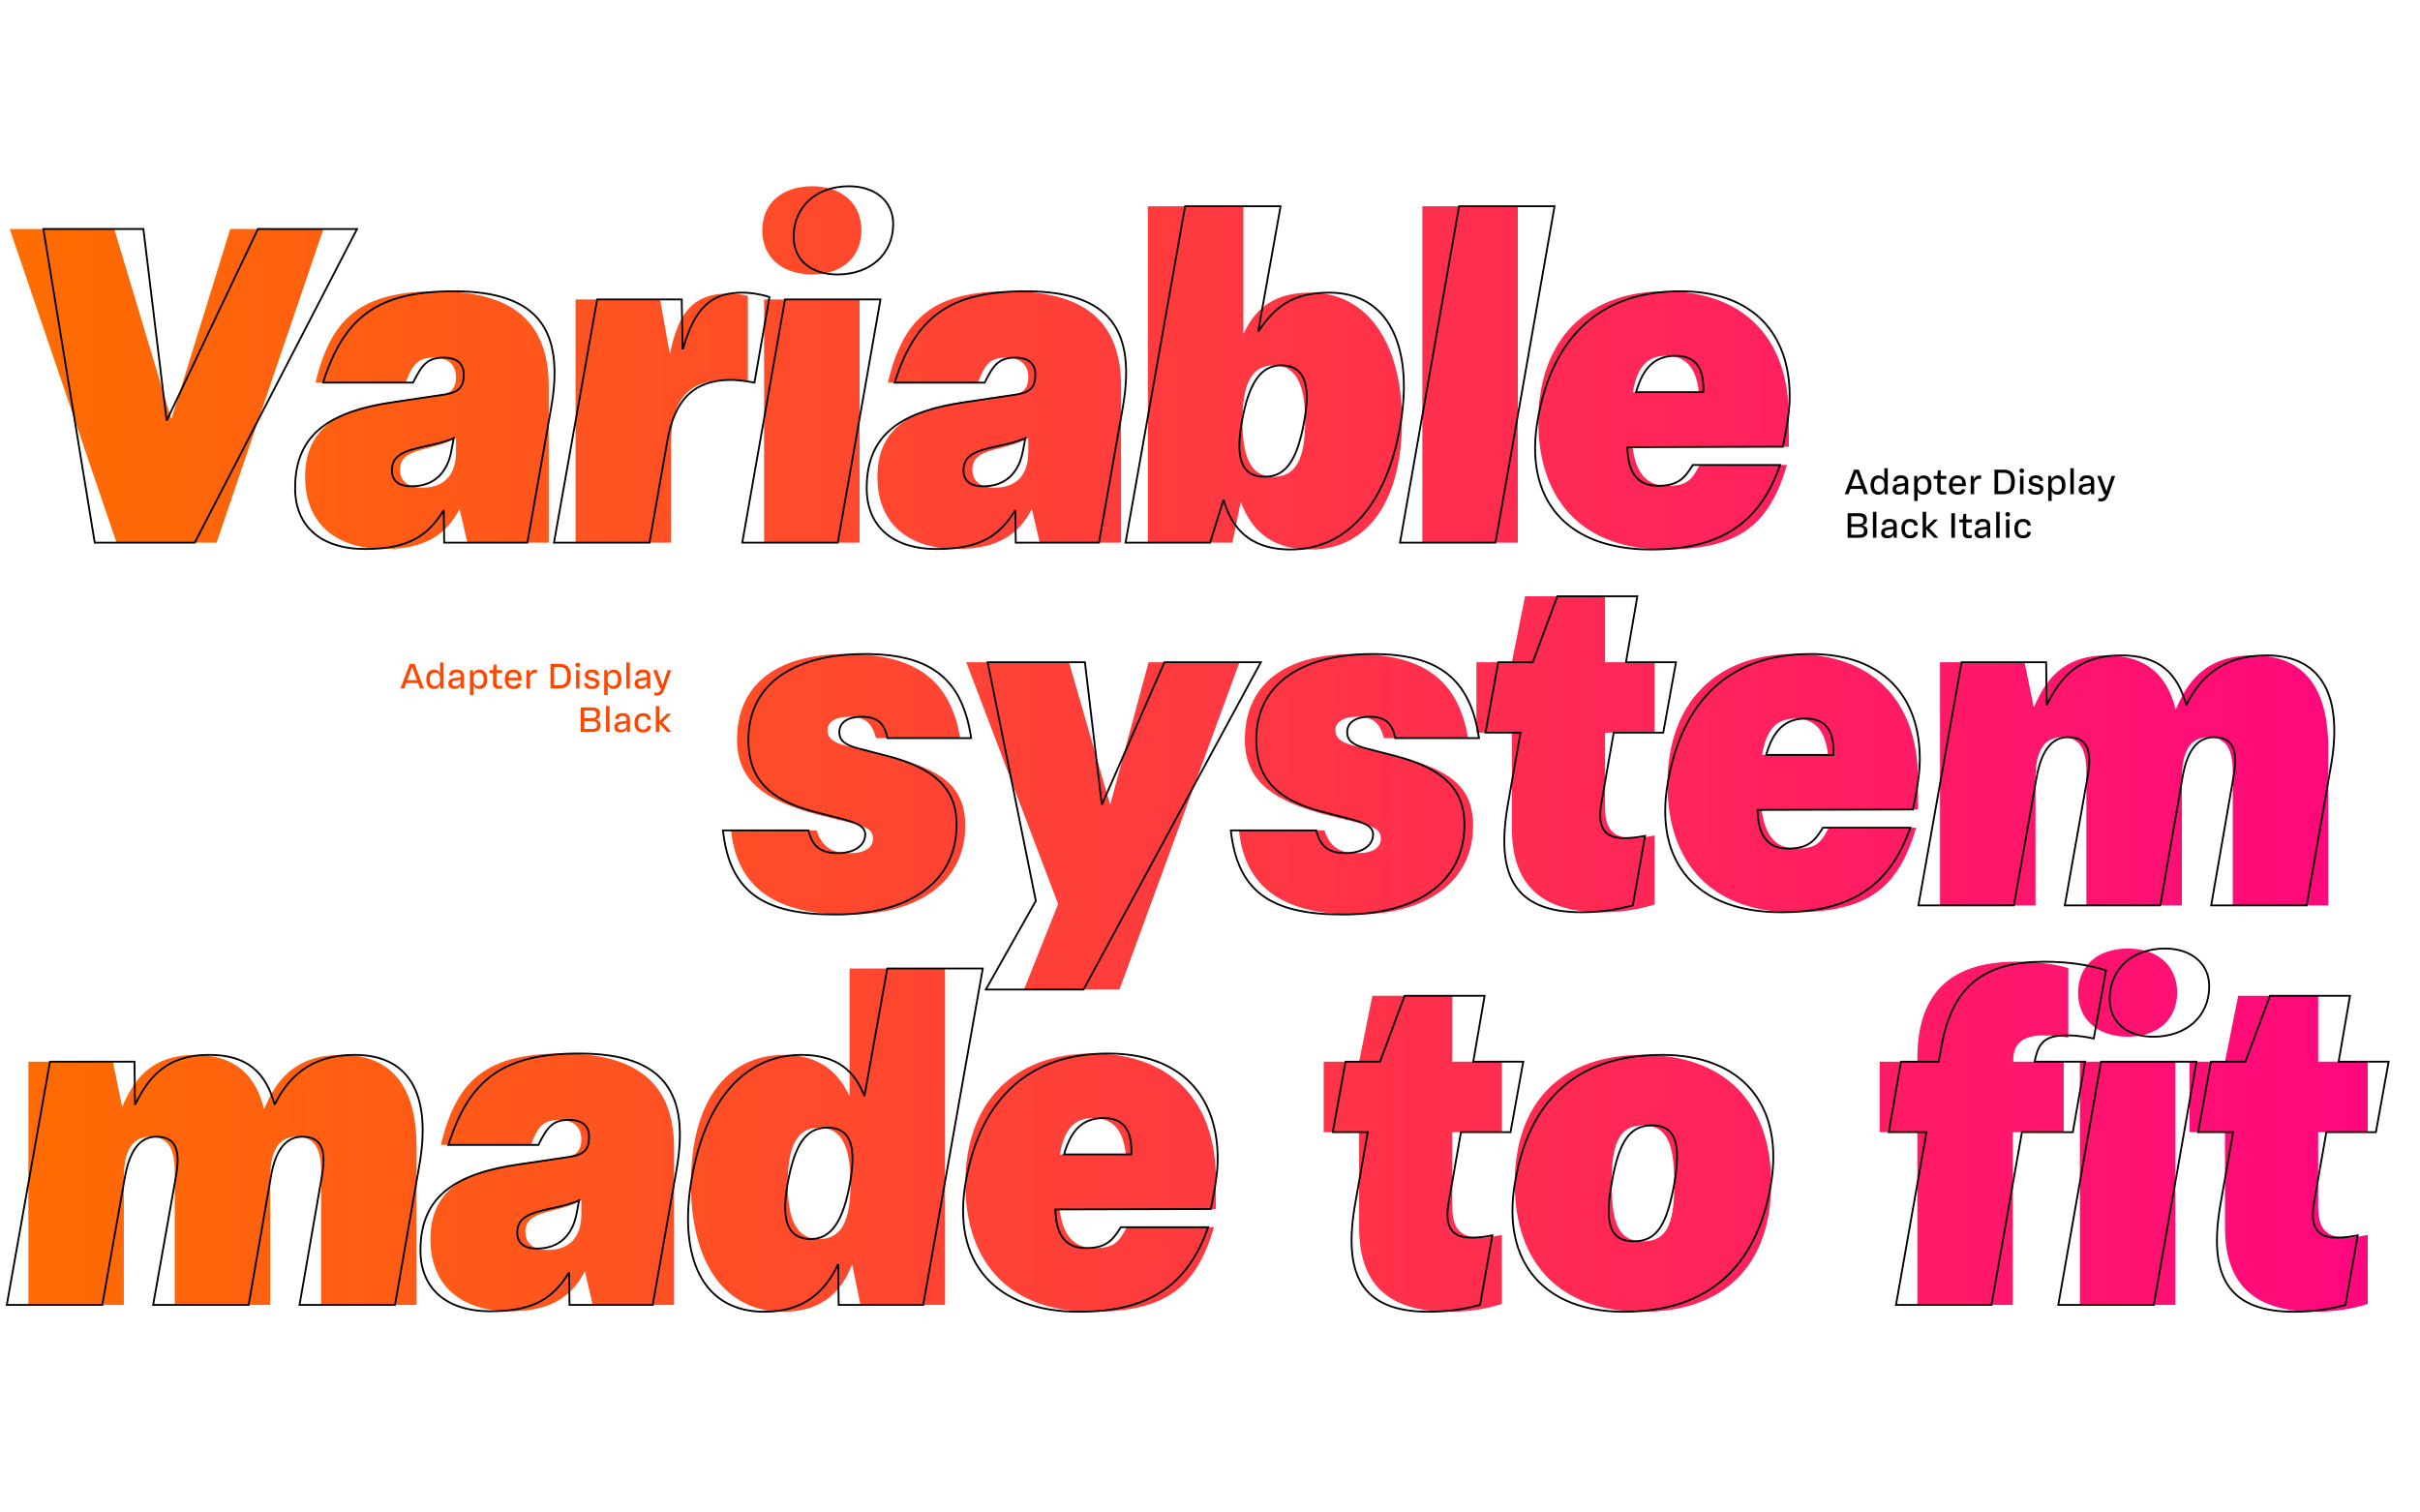 <?xml version='1.0' encoding='UTF-8'?>
<svg xmlns="http://www.w3.org/2000/svg" xmlns:xlink="http://www.w3.org/1999/xlink" width="1280px" height="800px" viewBox="0 0 1280 800" x="0px" y="0px" enable-background="new 0 0 1280 800"><defs><symbol overflow="visible" id="727ae334m"><path d="M10.703 0h2.031l-4.89-12.984h-2.5L.406 0h1.985l1.03-2.813h6.267zM3.97-4.36l2.562-7.03h.094l2.516 7.03zm0 0"/></symbol><symbol overflow="visible" id="727ae334n"><path d="M5.016.281C6.53.281 7.5-.39 8.156-1.672h.094L8.484 0h1.563v-13.719H8.219v5.594h-.094c-.531-1.14-1.516-1.813-3.063-1.813-2.609 0-4.14 1.891-4.14 5.11 0 3.219 1.515 5.11 4.094 5.11zm.453-1.562c-1.75 0-2.688-1.172-2.688-3.547S3.72-8.375 5.47-8.375c1.906 0 2.781 1.36 2.781 3.547 0 2.187-.875 3.547-2.781 3.547zm0 0"/></symbol><symbol overflow="visible" id="727ae334o"><path d="M4.156.25c1.594 0 2.64-.61 3.14-1.688h.095L7.578 0h1.547v-6.547c0-2.328-1.36-3.406-3.86-3.406-2.624 0-3.687 1.125-3.984 3.015l1.797.157C3.25-7.828 3.781-8.47 5.25-8.47c1.469 0 2.11.625 2.11 2.016v.562l-3.157.407C1.86-5.188.86-4.313.86-2.547.86-.828 1.97.25 4.156.25zm.453-1.453c-1.359 0-1.89-.594-1.89-1.469 0-.844.484-1.297 1.672-1.469l2.968-.406v.813c0 1.437-.984 2.53-2.75 2.53zm0 0"/></symbol><symbol overflow="visible" id="727ae334p"><path d="M1.688 3.563h1.828v-5.094h.093C4.141-.391 5.141.28 6.625.28c2.672 0 4.188-1.89 4.188-5.11 0-3.218-1.516-5.109-4.094-5.109-1.532 0-2.5.672-3.157 1.954H3.47l-.235-1.672H1.688zm4.515-4.844c-1.828 0-2.734-1.375-2.734-3.547 0-2.188.906-3.547 2.734-3.547 1.828 0 2.734 1.172 2.734 3.547s-.906 3.547-2.734 3.547zm0 0"/></symbol><symbol overflow="visible" id="727ae334q"><path d="M4-8.11h2.969v-1.546H4v-2.969H2.547l-.375 2.969H.25v1.547h1.922v5.296C2.172-.78 3.14.235 5.219.235 5.875.234 6.562.11 7-.016l-.172-1.5a5.092 5.092 0 01-1.187.157C4.53-1.36 4-1.781 4-3.031zm0 0"/></symbol><symbol overflow="visible" id="727ae334r"><path d="M9.797-4.266V-5.28c0-2.969-1.625-4.672-4.36-4.672-2.75 0-4.515 1.797-4.515 5.14 0 3.141 1.562 5.094 4.64 5.094 2.47 0 3.657-1.11 4.079-2.765l-1.813-.188c-.297.844-.953 1.39-2.281 1.39-1.688 0-2.61-.984-2.75-2.984zm-4.36-4.187c1.657 0 2.47.953 2.547 2.812H2.813C3-7.547 3.875-8.453 5.437-8.453zm0 0"/></symbol><symbol overflow="visible" id="727ae334s"><path d="M1.688 0h1.828v-5.297c0-1.797 1.171-2.89 2.671-2.89.375 0 .672.046.907.109l.187-1.75c-.265-.047-.61-.11-.968-.11-1.282 0-2.204.61-2.75 1.954h-.094l-.235-1.672H1.688zm0 0"/></symbol><symbol overflow="visible" id="727ae334u"><path d="M6.656-12.984H1.953V0H6.47c4.328 0 6.265-2.031 6.265-6.5 0-4.516-1.968-6.484-6.078-6.484zM6.625-1.641h-2.75v-9.703h2.75c2.75 0 4.14 1.125 4.14 4.844 0 3.734-1.39 4.86-4.14 4.86zm0 0"/></symbol><symbol overflow="visible" id="727ae334v"><path d="M2.594-11.25c.719 0 1.234-.36 1.234-1.172 0-.797-.515-1.14-1.234-1.14-.735 0-1.219.343-1.219 1.14 0 .813.484 1.172 1.219 1.172zM1.688 0h1.828v-9.656H1.687zm0 0"/></symbol><symbol overflow="visible" id="727ae334w"><path d="M4.922.281c2.453 0 3.906-1.094 3.906-3.094 0-1.593-.953-2.25-3.062-2.734L4.53-5.813C3.47-6.046 2.97-6.343 2.97-7.125c0-.906.61-1.36 1.875-1.36 1.297 0 1.922.454 2.031 1.547l1.813-.14c-.141-1.938-1.376-2.89-3.829-2.89-2.359 0-3.687 1.046-3.687 3.03 0 1.594 1.062 2.329 2.984 2.75l1.188.25c1.203.266 1.703.516 1.703 1.36 0 .89-.813 1.39-2.094 1.39-1.453 0-2.234-.515-2.406-1.671l-1.813.156C.922-.75 2.156.28 4.922.28zm0 0"/></symbol><symbol overflow="visible" id="727ae334x"><path d="M1.688 0h1.828v-13.719H1.687zm0 0"/></symbol><symbol overflow="visible" id="727ae334y"><path d="M7.688-9.656L5.063-1.672h-.094L2.062-9.656H.095L3.75 0h.734C3.766 1.703 3.11 2.234 2 2.234c-.36 0-.844-.062-1.234-.125L.562 3.641c.407.109.97.203 1.563.203 2.266 0 3.172-1.422 4.031-3.844l3.422-9.656zm0 0"/></symbol><symbol overflow="visible" id="727ae334z"><path d="M9.875-6.469v-.11c1.5-.359 2.25-1.296 2.25-3.093 0-2.031-1.11-3.312-4.188-3.312H1.954V0h6c3.11 0 4.484-1.281 4.484-3.406 0-1.953-.953-2.75-2.562-3.063zM7.812-11.39c1.672 0 2.454.579 2.454 2.063 0 1.375-.782 2.078-2.454 2.078H3.845v-4.14zm.063 9.797H3.844V-5.75h4.031c1.797 0 2.703.594 2.703 2.094 0 1.531-.906 2.062-2.703 2.062zm0 0"/></symbol><symbol overflow="visible" id="727ae334A"><path d="M5.453.281c2.672 0 3.953-1.172 4.219-3.328l-1.828-.156c-.203 1.281-.875 1.922-2.375 1.922-1.813 0-2.672-1.266-2.672-3.547 0-2.297.844-3.547 2.656-3.547 1.453 0 2.188.719 2.375 1.969l1.844-.14c-.25-2.157-1.688-3.391-4.219-3.391-2.89 0-4.531 1.906-4.531 5.109 0 3.234 1.64 5.11 4.531 5.11zm0 0"/></symbol><symbol overflow="visible" id="727ae334B"><path d="M9.766-9.656h-2.22l-3.937 4h-.093v-8.063H1.687V0h1.829v-4.422h.093L7.72 0h2.234L5.188-5.11zm0 0"/></symbol><symbol overflow="visible" id="727ae334C"><path d="M1.953 0h1.922v-12.984H1.953zm0 0"/></symbol><clipPath id="a"><path d="M5 121h167v167H5zm0 0"/></clipPath><clipPath id="b"><path d="M61.648 287.031h52.907l56.5-165.906h-49.282l-31.03 100.266h-.235L60.445 121.125H5.148zm0 0"/></clipPath><clipPath id="d"><path d="M161 98h786v193H161zm0 0"/></clipPath><clipPath id="e"><path d="M203.68 290.39c21.64 0 32.703-8.171 39.203-20.906h.234l4.094 17.547h43.031v-82.719c0-34.375-19.469-50.25-59.14-50.25-40.157 0-56.032 13.954-64.204 48.329h47.61c3.844-10.094 6.734-13.22 15.14-13.22 7.938 0 11.547 4.329 11.547 10.345 0 5.28-2.406 8.406-7.218 9.125l-28.844 4.093c-31.016 4.328-43.766 17.797-43.766 39.438 0 24.766 16.36 38.219 42.313 38.219zm19.718-32.452c-7.203 0-11.78-3.125-11.78-9.625 0-5.516 3.374-8.407 11.78-10.579l4.579-1.203c4.812-1.203 9.14-2.64 13.218-4.797v7.203c0 12.032-6.015 19-17.797 19zm81.036 29.093h50.5v-52.656c0-25.734 11.78-33.422 29.562-33.422 3.61 0 7.219.234 11.063.953V156.47a45.851 45.851 0 00-10.579-1.203c-19 0-26.453 11.297-30.53 31.5h-.25l-5.048-28.375h-44.718zm125.207-141.86c15.39 0 25.968-8.905 25.968-23.327 0-14.422-10.578-23.328-25.968-23.328-15.86 0-26.454 8.906-26.454 23.328 0 14.422 10.594 23.328 26.454 23.328zm-25.485 141.86h50.5v-128.64h-50.5zm102.23 3.36c21.641 0 32.704-8.172 39.204-20.907h.234l4.094 17.547h43.031v-82.719c0-34.375-19.469-50.25-59.14-50.25-40.157 0-56.032 13.954-64.204 48.329h47.61c3.844-10.094 6.734-13.22 15.14-13.22 7.938 0 11.547 4.329 11.547 10.345 0 5.28-2.406 8.406-7.218 9.125l-28.844 4.093c-31.016 4.328-43.766 17.797-43.766 39.438 0 24.766 16.36 38.219 42.313 38.219zm19.72-32.454c-7.204 0-11.782-3.125-11.782-9.625 0-5.515 3.375-8.406 11.781-10.578l4.579-1.203c4.812-1.203 9.14-2.64 13.218-4.797v7.203c0 12.032-6.015 19-17.797 19zm167.109 32.704c30.531 0 48.328-26.22 48.328-68.047 0-42.078-18.984-67.813-48.328-67.813-19.953 0-29.328 8.906-35.344 21.406h-.234v-67.093h-50.5V287.03h44.718l4.329-21.156h.25c5.046 12.984 14.421 24.766 36.78 24.766zm-19.469-38.47c-11.781 0-16.594-9.374-16.594-29.343 0-19.953 4.813-29.578 16.594-29.578 11.531 0 16.578 9.625 16.578 29.578 0 19.969-5.047 29.344-16.578 29.344zm78.559 34.86h50.5V109.094h-50.5zm193.855-50.734v-15.875c0-42.313-24.765-66.36-65.406-66.36-41.125 0-67.094 25.485-67.094 68.766 0 43.047 24.531 67.813 67.094 67.813 39.187 0 55.062-12.985 64.437-44.72H899.02c-3.844 6.97-5.766 11.048-16.829 11.048-10.578 0-16.593-5.531-18.75-20.438zm-64.922-48.094c10.094 0 15.86 5.781 17.313 19.234h-34.875c2.406-14.187 8.172-19.234 17.562-19.234zm0 0"/></clipPath><clipPath id="g"><path d="M386 315h846v209H386zm0 0"/></clipPath><clipPath id="h"><path d="M448.496 483.715c38.953 0 62.047-18.516 62.047-46.89 0-21.407-12.984-30.063-41.36-37.032l-20.437-5.047c-7.219-1.687-11.062-3.844-11.062-8.656 0-4.328 4.562-6.969 11.062-6.969 9.375 0 12.266 3.36 14.656 11.297h44.485c-5.282-31.016-23.797-44.484-60.344-44.484-38 0-57.703 17.078-57.703 45.203 0 21.89 14.422 32.703 45.203 40.39l14.656 3.61c8.422 2.172 12.031 3.61 12.031 8.422 0 4.812-4.328 7.687-12.265 7.687-10.094 0-14.672-3.61-17.547-12.016h-45.219c3.14 30.047 23.094 44.485 61.797 44.485zm159.012-133.453l-20.203 75.015h-.235l-21.64-75.015h-54.344l48.578 127.922-18.047 45.203h50.5l63.485-173.125zm109.61 133.453c38.952 0 62.046-18.516 62.046-46.89 0-21.407-12.984-30.063-41.36-37.032l-20.437-5.047c-7.219-1.687-11.062-3.844-11.062-8.656 0-4.328 4.562-6.969 11.062-6.969 9.375 0 12.266 3.36 14.656 11.297h44.485c-5.281-31.016-23.797-44.484-60.344-44.484-38 0-57.703 17.078-57.703 45.203 0 21.89 14.422 32.703 45.203 40.39l14.656 3.61c8.422 2.172 12.032 3.61 12.032 8.422 0 4.812-4.329 7.687-12.266 7.687-10.094 0-14.672-3.61-17.547-12.016H655.32c3.14 30.047 23.094 44.485 61.797 44.485zm131.843-96.188h26.203v-37.265h-26.203v-34.86h-42.313l-6.984 34.86h-18.75v37.265h18.75v50.266c0 28.844 13.953 44.719 47.86 44.719 11.53 0 20.671-1.922 27.64-4.094v-36.547c-3.61.719-7.453 1.438-11.062 1.438-10.329 0-15.141-4.079-15.141-16.344zm165.516 40.641v-15.875c0-42.313-24.766-66.36-65.407-66.36-41.125 0-67.093 25.485-67.093 68.766 0 43.047 24.53 67.813 67.093 67.813 39.188 0 55.063-12.985 64.438-44.719h-46.172c-3.844 6.969-5.766 11.047-16.828 11.047-10.578 0-16.594-5.531-18.75-20.438zm-64.922-48.094c10.093 0 15.86 5.781 17.312 19.235h-34.875c2.406-14.188 8.172-19.235 17.563-19.235zm76.574 98.828h50.5v-67.078c0-13.469 3.844-21.89 13.937-21.89 9.86 0 12.985 6.734 12.985 18.765v70.203h50.5v-67.078c0-13.469 3.844-21.89 13.937-21.89 9.86 0 12.985 6.734 12.985 18.765v70.203h50.5v-83.437c0-29.328-11.063-48.813-39.672-48.813-25.969 0-35.11 14.907-40.875 28.375h-.25c-4.078-16.828-14.656-28.375-36.297-28.375-24.047 0-32.703 13.953-38.484 27.172h-.235l-4.812-23.562h-44.72zm0 0"/></clipPath><clipPath id="j"><path d="M15 501h1238v193H15zm0 0"/></clipPath><clipPath id="k"><path d="M15.008 690.215h50.5v-67.078c0-13.469 3.844-21.89 13.937-21.89 9.86 0 12.985 6.733 12.985 18.765v70.203h50.5v-67.078c0-13.469 3.843-21.89 13.937-21.89 9.86 0 12.985 6.733 12.985 18.765v70.203h50.5v-83.438c0-29.328-11.063-48.812-39.672-48.812-25.97 0-35.11 14.906-40.875 28.375h-.25c-4.078-16.828-14.657-28.375-36.297-28.375-24.047 0-32.703 13.953-38.485 27.172h-.234l-4.812-23.563h-44.72zm254.969 3.36c21.64 0 32.703-8.173 39.203-20.907h.234l4.094 17.547h43.031v-82.719c0-34.375-19.469-50.25-59.14-50.25-40.157 0-56.032 13.953-64.204 48.328h47.61c3.843-10.094 6.734-13.219 15.14-13.219 7.938 0 11.547 4.329 11.547 10.344 0 5.281-2.406 8.406-7.219 9.125l-28.843 4.094c-31.016 4.328-43.766 17.797-43.766 39.437 0 24.766 16.36 38.22 42.313 38.22zm19.718-32.454c-7.203 0-11.78-3.125-11.78-9.625 0-5.516 3.374-8.406 11.78-10.578l4.578-1.203c4.813-1.203 9.141-2.64 13.22-4.797v7.203c0 12.031-6.016 19-17.798 19zm124.801 32.703c20.922 0 31.016-11.547 36.063-24.765h.234l4.328 21.156h44.734V512.277h-50.5v67.094h-.234c-5.531-11.781-15.39-21.406-34.39-21.406-31.016 0-49.297 25.734-49.297 68.047 0 41.593 17.562 67.812 49.062 67.812zm18.75-38.469c-11.547 0-16.594-9.375-16.594-29.343 0-19.953 5.047-29.578 16.594-29.578 11.781 0 16.594 9.625 16.594 29.578 0 19.968-4.813 29.343-16.594 29.343zm209.856-15.875v-15.875c0-42.312-24.766-66.359-65.407-66.359-41.125 0-67.093 25.484-67.093 68.766 0 43.047 24.53 67.812 67.093 67.812 39.188 0 55.063-12.984 64.438-44.719H595.96c-3.844 6.97-5.766 11.047-16.828 11.047-10.578 0-16.594-5.53-18.75-20.437zm-64.922-48.093c10.093 0 15.86 5.781 17.312 19.234h-34.875c2.406-14.187 8.172-19.234 17.563-19.234zm189.992 7.453h26.203v-37.266h-26.203v-34.86h-42.313l-6.984 34.86h-18.75v37.266h18.75v50.265c0 28.844 13.953 44.72 47.86 44.72 11.53 0 20.671-1.923 27.64-4.095v-36.546c-3.61.718-7.453 1.437-11.063 1.437-10.328 0-15.14-4.078-15.14-16.344zM869 693.824c43.047 0 67.813-24.765 67.813-67.812 0-43.032-24.766-68.047-67.813-68.047-43.047 0-67.813 25.015-67.813 68.047 0 43.047 24.766 67.812 67.813 67.812zm0-37.265c-12.016 0-16.594-7.938-16.594-30.547 0-22.36 4.578-30.766 16.594-30.766 12.016 0 16.594 8.406 16.594 30.766 0 22.61-4.578 30.547-16.594 30.547zm211.984-108.922c5.297 0 10.344.718 12.985 1.203v-36.797c-7.203-2.156-16.11-3.36-27.64-3.36-37.032 0-52.188 18.985-52.188 51.204v1.687h-19.953v37.266h19.953v91.375h50.5V598.84h26.921v-37.266h-26.687v-.953c0-8.422 4.813-12.984 16.11-12.984zm44.602.718c15.39 0 25.969-8.906 25.969-23.328 0-14.422-10.578-23.328-25.97-23.328-15.858 0-26.452 8.906-26.452 23.328 0 14.422 10.594 23.328 26.453 23.328zm-25.484 141.86h50.5v-128.64h-50.5zm126.039-91.375h26.203v-37.266h-26.203v-34.86h-42.313l-6.984 34.86h-18.75v37.266h18.75v50.265c0 28.844 13.953 44.72 47.86 44.72 11.53 0 20.671-1.923 27.64-4.095v-36.546c-3.61.718-7.453 1.437-11.063 1.437-10.328 0-15.14-4.078-15.14-16.344zm0 0"/></clipPath><linearGradient id="c" gradientUnits="userSpaceOnUse" x1="-0.005" y1="0" x2="0.502" y2="0" gradientTransform="translate(6.352 690.23) scale(1329.21)"><stop offset="0" stop-color="#ff6d00"/><stop offset="0.016" stop-color="#ff6d00"/><stop offset="0.023" stop-color="#ff6c01"/><stop offset="0.031" stop-color="#ff6c01"/><stop offset="0.039" stop-color="#ff6c02"/><stop offset="0.047" stop-color="#ff6b02"/><stop offset="0.055" stop-color="#ff6b03"/><stop offset="0.062" stop-color="#ff6a03"/><stop offset="0.07" stop-color="#ff6a04"/><stop offset="0.078" stop-color="#ff6904"/><stop offset="0.086" stop-color="#ff6905"/><stop offset="0.094" stop-color="#ff6905"/><stop offset="0.102" stop-color="#ff6806"/><stop offset="0.109" stop-color="#ff6807"/><stop offset="0.117" stop-color="#ff6707"/><stop offset="0.125" stop-color="#ff6708"/><stop offset="0.133" stop-color="#ff6608"/><stop offset="0.141" stop-color="#ff6609"/><stop offset="0.148" stop-color="#ff6609"/><stop offset="0.156" stop-color="#ff650a"/><stop offset="0.164" stop-color="#ff650a"/><stop offset="0.172" stop-color="#ff640b"/><stop offset="0.18" stop-color="#ff640b"/><stop offset="0.188" stop-color="#ff630c"/><stop offset="0.195" stop-color="#ff630c"/><stop offset="0.203" stop-color="#ff630d"/><stop offset="0.211" stop-color="#ff620e"/><stop offset="0.219" stop-color="#ff620e"/><stop offset="0.227" stop-color="#ff610f"/><stop offset="0.234" stop-color="#ff610f"/><stop offset="0.242" stop-color="#ff6010"/><stop offset="0.25" stop-color="#ff6010"/><stop offset="0.258" stop-color="#ff5f11"/><stop offset="0.266" stop-color="#ff5f11"/><stop offset="0.273" stop-color="#ff5f12"/><stop offset="0.281" stop-color="#ff5e12"/><stop offset="0.289" stop-color="#ff5e13"/><stop offset="0.297" stop-color="#ff5d13"/><stop offset="0.305" stop-color="#ff5d14"/><stop offset="0.312" stop-color="#ff5c14"/><stop offset="0.32" stop-color="#ff5c15"/><stop offset="0.328" stop-color="#ff5c16"/><stop offset="0.336" stop-color="#ff5b16"/><stop offset="0.344" stop-color="#ff5b17"/><stop offset="0.352" stop-color="#ff5a17"/><stop offset="0.359" stop-color="#ff5a18"/><stop offset="0.367" stop-color="#ff5918"/><stop offset="0.375" stop-color="#ff5919"/><stop offset="0.383" stop-color="#ff5919"/><stop offset="0.391" stop-color="#ff581a"/><stop offset="0.398" stop-color="#ff581a"/><stop offset="0.406" stop-color="#ff571b"/><stop offset="0.414" stop-color="#ff571b"/><stop offset="0.422" stop-color="#ff561c"/><stop offset="0.43" stop-color="#ff561c"/><stop offset="0.438" stop-color="#ff561d"/><stop offset="0.445" stop-color="#ff551e"/><stop offset="0.453" stop-color="#ff551e"/><stop offset="0.461" stop-color="#ff541f"/><stop offset="0.469" stop-color="#ff541f"/><stop offset="0.477" stop-color="#ff5320"/><stop offset="0.484" stop-color="#ff5320"/><stop offset="0.492" stop-color="#ff5321"/><stop offset="0.5" stop-color="#ff5221"/><stop offset="0.508" stop-color="#ff5222"/><stop offset="0.516" stop-color="#ff5122"/><stop offset="0.523" stop-color="#ff5123"/><stop offset="0.531" stop-color="#ff5023"/><stop offset="0.539" stop-color="#ff5024"/><stop offset="0.547" stop-color="#ff5024"/><stop offset="0.555" stop-color="#ff4f25"/><stop offset="0.562" stop-color="#ff4f26"/><stop offset="0.57" stop-color="#ff4e26"/><stop offset="0.578" stop-color="#ff4e27"/><stop offset="0.586" stop-color="#ff4d27"/><stop offset="0.594" stop-color="#ff4d28"/><stop offset="0.602" stop-color="#ff4d28"/><stop offset="0.609" stop-color="#ff4c29"/><stop offset="0.617" stop-color="#ff4c29"/><stop offset="0.625" stop-color="#ff4b2a"/><stop offset="0.633" stop-color="#ff4b2a"/><stop offset="0.641" stop-color="#ff4a2b"/><stop offset="0.648" stop-color="#ff4a2b"/><stop offset="0.656" stop-color="#ff492c"/><stop offset="0.664" stop-color="#ff492d"/><stop offset="0.672" stop-color="#ff492d"/><stop offset="0.68" stop-color="#ff482e"/><stop offset="0.688" stop-color="#ff482e"/><stop offset="0.695" stop-color="#ff472f"/><stop offset="0.703" stop-color="#ff472f"/><stop offset="0.711" stop-color="#ff4630"/><stop offset="0.719" stop-color="#ff4630"/><stop offset="0.727" stop-color="#ff4631"/><stop offset="0.734" stop-color="#ff4531"/><stop offset="0.742" stop-color="#ff4532"/><stop offset="0.75" stop-color="#ff4432"/><stop offset="0.758" stop-color="#f43"/><stop offset="0.766" stop-color="#ff4333"/><stop offset="0.773" stop-color="#ff4334"/><stop offset="0.781" stop-color="#ff4335"/><stop offset="0.789" stop-color="#ff4235"/><stop offset="0.797" stop-color="#ff4236"/><stop offset="0.805" stop-color="#ff4136"/><stop offset="0.812" stop-color="#ff4137"/><stop offset="0.82" stop-color="#ff4037"/><stop offset="0.828" stop-color="#ff4038"/><stop offset="0.836" stop-color="#ff4038"/><stop offset="0.844" stop-color="#ff3f39"/><stop offset="0.852" stop-color="#ff3f39"/><stop offset="0.859" stop-color="#ff3e3a"/><stop offset="0.867" stop-color="#ff3e3a"/><stop offset="0.875" stop-color="#ff3d3b"/><stop offset="0.883" stop-color="#ff3d3b"/><stop offset="0.891" stop-color="#ff3d3c"/><stop offset="0.898" stop-color="#ff3c3d"/><stop offset="0.906" stop-color="#ff3c3d"/><stop offset="0.914" stop-color="#ff3b3e"/><stop offset="0.922" stop-color="#ff3b3e"/><stop offset="0.93" stop-color="#ff3a3f"/><stop offset="0.938" stop-color="#ff3a3f"/><stop offset="0.945" stop-color="#ff3a40"/><stop offset="0.953" stop-color="#ff3940"/><stop offset="0.961" stop-color="#ff3941"/><stop offset="0.969" stop-color="#ff3841"/><stop offset="0.977" stop-color="#ff3842"/><stop offset="0.984" stop-color="#ff3742"/><stop offset="0.992" stop-color="#ff3743"/><stop offset="1" stop-color="#ff3644"/></linearGradient><linearGradient id="f" gradientUnits="userSpaceOnUse" x1="-0.005" y1="0" x2="0.958" y2="0" gradientTransform="translate(6.352 690.23) scale(1329.21)"><stop offset="0" stop-color="#ff6d00"/><stop offset="0.008" stop-color="#ff6d00"/><stop offset="0.012" stop-color="#ff6c01"/><stop offset="0.016" stop-color="#ff6c01"/><stop offset="0.02" stop-color="#ff6b02"/><stop offset="0.023" stop-color="#ff6b02"/><stop offset="0.027" stop-color="#ff6b03"/><stop offset="0.031" stop-color="#ff6a03"/><stop offset="0.035" stop-color="#ff6a04"/><stop offset="0.039" stop-color="#ff6904"/><stop offset="0.043" stop-color="#ff6905"/><stop offset="0.047" stop-color="#ff6905"/><stop offset="0.051" stop-color="#ff6806"/><stop offset="0.055" stop-color="#ff6806"/><stop offset="0.059" stop-color="#ff6707"/><stop offset="0.062" stop-color="#ff6707"/><stop offset="0.066" stop-color="#ff6708"/><stop offset="0.07" stop-color="#ff6608"/><stop offset="0.074" stop-color="#ff6609"/><stop offset="0.078" stop-color="#ff650a"/><stop offset="0.082" stop-color="#ff650a"/><stop offset="0.086" stop-color="#ff640b"/><stop offset="0.09" stop-color="#ff640b"/><stop offset="0.094" stop-color="#ff640c"/><stop offset="0.098" stop-color="#ff630c"/><stop offset="0.102" stop-color="#ff630d"/><stop offset="0.105" stop-color="#ff620d"/><stop offset="0.109" stop-color="#ff620e"/><stop offset="0.113" stop-color="#ff620e"/><stop offset="0.117" stop-color="#ff610f"/><stop offset="0.121" stop-color="#ff610f"/><stop offset="0.125" stop-color="#ff6010"/><stop offset="0.129" stop-color="#ff6010"/><stop offset="0.133" stop-color="#ff6011"/><stop offset="0.137" stop-color="#ff5f11"/><stop offset="0.141" stop-color="#ff5f12"/><stop offset="0.145" stop-color="#ff5e12"/><stop offset="0.148" stop-color="#ff5e13"/><stop offset="0.152" stop-color="#ff5e13"/><stop offset="0.156" stop-color="#ff5d14"/><stop offset="0.16" stop-color="#ff5d14"/><stop offset="0.164" stop-color="#ff5c15"/><stop offset="0.168" stop-color="#ff5c15"/><stop offset="0.172" stop-color="#ff5b16"/><stop offset="0.176" stop-color="#ff5b16"/><stop offset="0.18" stop-color="#ff5b17"/><stop offset="0.184" stop-color="#ff5a17"/><stop offset="0.188" stop-color="#ff5a18"/><stop offset="0.191" stop-color="#ff5918"/><stop offset="0.195" stop-color="#ff5919"/><stop offset="0.199" stop-color="#ff5919"/><stop offset="0.203" stop-color="#ff581a"/><stop offset="0.207" stop-color="#ff581a"/><stop offset="0.211" stop-color="#ff571b"/><stop offset="0.215" stop-color="#ff571b"/><stop offset="0.219" stop-color="#ff571c"/><stop offset="0.223" stop-color="#ff561c"/><stop offset="0.227" stop-color="#ff561d"/><stop offset="0.23" stop-color="#ff551d"/><stop offset="0.234" stop-color="#ff551e"/><stop offset="0.238" stop-color="#ff551e"/><stop offset="0.242" stop-color="#ff541f"/><stop offset="0.246" stop-color="#ff541f"/><stop offset="0.25" stop-color="#ff5320"/><stop offset="0.254" stop-color="#ff5320"/><stop offset="0.258" stop-color="#ff5221"/><stop offset="0.262" stop-color="#ff5221"/><stop offset="0.266" stop-color="#ff5222"/><stop offset="0.27" stop-color="#ff5122"/><stop offset="0.273" stop-color="#ff5123"/><stop offset="0.277" stop-color="#ff5023"/><stop offset="0.281" stop-color="#ff5024"/><stop offset="0.285" stop-color="#ff5024"/><stop offset="0.289" stop-color="#ff4f25"/><stop offset="0.293" stop-color="#ff4f25"/><stop offset="0.297" stop-color="#ff4e26"/><stop offset="0.301" stop-color="#ff4e26"/><stop offset="0.305" stop-color="#ff4e27"/><stop offset="0.309" stop-color="#ff4d27"/><stop offset="0.312" stop-color="#ff4d28"/><stop offset="0.316" stop-color="#ff4c28"/><stop offset="0.32" stop-color="#ff4c29"/><stop offset="0.324" stop-color="#ff4b2a"/><stop offset="0.328" stop-color="#ff4b2a"/><stop offset="0.332" stop-color="#ff4b2b"/><stop offset="0.336" stop-color="#ff4a2b"/><stop offset="0.34" stop-color="#ff4a2c"/><stop offset="0.344" stop-color="#ff492c"/><stop offset="0.348" stop-color="#ff492d"/><stop offset="0.352" stop-color="#ff492d"/><stop offset="0.355" stop-color="#ff482e"/><stop offset="0.359" stop-color="#ff482e"/><stop offset="0.363" stop-color="#ff472f"/><stop offset="0.367" stop-color="#ff472f"/><stop offset="0.371" stop-color="#ff4730"/><stop offset="0.375" stop-color="#ff4630"/><stop offset="0.379" stop-color="#ff4631"/><stop offset="0.383" stop-color="#ff4531"/><stop offset="0.387" stop-color="#ff4532"/><stop offset="0.391" stop-color="#ff4532"/><stop offset="0.395" stop-color="#f43"/><stop offset="0.398" stop-color="#f43"/><stop offset="0.402" stop-color="#ff4334"/><stop offset="0.406" stop-color="#ff4334"/><stop offset="0.41" stop-color="#ff4235"/><stop offset="0.414" stop-color="#ff4235"/><stop offset="0.418" stop-color="#ff4236"/><stop offset="0.422" stop-color="#ff4136"/><stop offset="0.426" stop-color="#ff4137"/><stop offset="0.43" stop-color="#ff4037"/><stop offset="0.434" stop-color="#ff4038"/><stop offset="0.438" stop-color="#ff4038"/><stop offset="0.441" stop-color="#ff3f39"/><stop offset="0.445" stop-color="#ff3f39"/><stop offset="0.449" stop-color="#ff3e3a"/><stop offset="0.453" stop-color="#ff3e3a"/><stop offset="0.457" stop-color="#ff3e3b"/><stop offset="0.461" stop-color="#ff3d3b"/><stop offset="0.465" stop-color="#ff3d3c"/><stop offset="0.469" stop-color="#ff3c3c"/><stop offset="0.473" stop-color="#ff3c3d"/><stop offset="0.477" stop-color="#ff3b3d"/><stop offset="0.48" stop-color="#ff3b3e"/><stop offset="0.484" stop-color="#ff3b3e"/><stop offset="0.488" stop-color="#ff3a3f"/><stop offset="0.492" stop-color="#ff3a3f"/><stop offset="0.496" stop-color="#ff3940"/><stop offset="0.5" stop-color="#ff3940"/><stop offset="0.504" stop-color="#ff3941"/><stop offset="0.508" stop-color="#ff3841"/><stop offset="0.512" stop-color="#ff3842"/><stop offset="0.516" stop-color="#ff3742"/><stop offset="0.52" stop-color="#ff3743"/><stop offset="0.523" stop-color="#ff3743"/><stop offset="0.527" stop-color="#ff3644"/><stop offset="0.531" stop-color="#ff3644"/><stop offset="0.535" stop-color="#ff3545"/><stop offset="0.539" stop-color="#ff3545"/><stop offset="0.543" stop-color="#ff3546"/><stop offset="0.547" stop-color="#ff3446"/><stop offset="0.551" stop-color="#ff3447"/><stop offset="0.555" stop-color="#ff3347"/><stop offset="0.559" stop-color="#ff3348"/><stop offset="0.562" stop-color="#ff3248"/><stop offset="0.566" stop-color="#ff3249"/><stop offset="0.57" stop-color="#ff3249"/><stop offset="0.574" stop-color="#ff314a"/><stop offset="0.578" stop-color="#ff314b"/><stop offset="0.582" stop-color="#ff304b"/><stop offset="0.586" stop-color="#ff304c"/><stop offset="0.59" stop-color="#ff304c"/><stop offset="0.594" stop-color="#ff2f4d"/><stop offset="0.598" stop-color="#ff2f4d"/><stop offset="0.602" stop-color="#ff2e4e"/><stop offset="0.605" stop-color="#ff2e4e"/><stop offset="0.609" stop-color="#ff2e4f"/><stop offset="0.613" stop-color="#ff2d4f"/><stop offset="0.617" stop-color="#ff2d50"/><stop offset="0.621" stop-color="#ff2c50"/><stop offset="0.625" stop-color="#ff2c51"/><stop offset="0.629" stop-color="#ff2c51"/><stop offset="0.633" stop-color="#ff2b52"/><stop offset="0.637" stop-color="#ff2b52"/><stop offset="0.641" stop-color="#ff2a53"/><stop offset="0.645" stop-color="#ff2a53"/><stop offset="0.648" stop-color="#ff2954"/><stop offset="0.652" stop-color="#ff2954"/><stop offset="0.656" stop-color="#ff2955"/><stop offset="0.66" stop-color="#ff2855"/><stop offset="0.664" stop-color="#ff2856"/><stop offset="0.668" stop-color="#ff2756"/><stop offset="0.672" stop-color="#ff2757"/><stop offset="0.676" stop-color="#ff2757"/><stop offset="0.68" stop-color="#ff2658"/><stop offset="0.684" stop-color="#ff2658"/><stop offset="0.688" stop-color="#ff2559"/><stop offset="0.691" stop-color="#ff2559"/><stop offset="0.695" stop-color="#ff255a"/><stop offset="0.699" stop-color="#ff245a"/><stop offset="0.703" stop-color="#ff245b"/><stop offset="0.707" stop-color="#ff235b"/><stop offset="0.711" stop-color="#ff235c"/><stop offset="0.715" stop-color="#ff225c"/><stop offset="0.719" stop-color="#ff225d"/><stop offset="0.723" stop-color="#ff225d"/><stop offset="0.727" stop-color="#ff215e"/><stop offset="0.73" stop-color="#ff215e"/><stop offset="0.734" stop-color="#ff205f"/><stop offset="0.738" stop-color="#ff205f"/><stop offset="0.742" stop-color="#ff2060"/><stop offset="0.746" stop-color="#ff1f60"/><stop offset="0.75" stop-color="#ff1f61"/><stop offset="0.754" stop-color="#ff1e61"/><stop offset="0.758" stop-color="#ff1e62"/><stop offset="0.762" stop-color="#ff1e62"/><stop offset="0.766" stop-color="#ff1d63"/><stop offset="0.77" stop-color="#ff1d63"/><stop offset="0.773" stop-color="#ff1c64"/><stop offset="0.777" stop-color="#ff1c64"/><stop offset="0.781" stop-color="#ff1c65"/><stop offset="0.785" stop-color="#ff1b65"/><stop offset="0.789" stop-color="#ff1b66"/><stop offset="0.793" stop-color="#ff1a66"/><stop offset="0.797" stop-color="#ff1a67"/><stop offset="0.801" stop-color="#ff1967"/><stop offset="0.805" stop-color="#ff1968"/><stop offset="0.809" stop-color="#ff1968"/><stop offset="0.812" stop-color="#ff1869"/><stop offset="0.816" stop-color="#ff1869"/><stop offset="0.82" stop-color="#ff176a"/><stop offset="0.824" stop-color="#ff176b"/><stop offset="0.828" stop-color="#ff176b"/><stop offset="0.832" stop-color="#ff166c"/><stop offset="0.836" stop-color="#ff166c"/><stop offset="0.84" stop-color="#ff156d"/><stop offset="0.844" stop-color="#ff156d"/><stop offset="0.848" stop-color="#ff156e"/><stop offset="0.852" stop-color="#ff146e"/><stop offset="0.855" stop-color="#ff146f"/><stop offset="0.859" stop-color="#ff136f"/><stop offset="0.863" stop-color="#ff1370"/><stop offset="0.867" stop-color="#ff1270"/><stop offset="0.871" stop-color="#ff1271"/><stop offset="0.875" stop-color="#ff1271"/><stop offset="0.879" stop-color="#ff1172"/><stop offset="0.883" stop-color="#ff1172"/><stop offset="0.887" stop-color="#ff1073"/><stop offset="0.891" stop-color="#ff1073"/><stop offset="0.895" stop-color="#ff1074"/><stop offset="0.898" stop-color="#ff0f74"/><stop offset="0.902" stop-color="#ff0f75"/><stop offset="0.906" stop-color="#ff0e75"/><stop offset="0.91" stop-color="#ff0e76"/><stop offset="0.914" stop-color="#ff0e76"/><stop offset="0.918" stop-color="#ff0d77"/><stop offset="0.922" stop-color="#ff0d77"/><stop offset="0.926" stop-color="#ff0c78"/><stop offset="0.93" stop-color="#ff0c78"/><stop offset="0.934" stop-color="#ff0c79"/><stop offset="0.938" stop-color="#ff0b79"/><stop offset="0.941" stop-color="#ff0b7a"/><stop offset="0.945" stop-color="#ff0a7a"/><stop offset="0.949" stop-color="#ff0a7b"/><stop offset="0.953" stop-color="#ff097b"/><stop offset="0.957" stop-color="#ff097c"/><stop offset="0.961" stop-color="#ff097c"/><stop offset="0.965" stop-color="#ff087d"/><stop offset="0.969" stop-color="#ff087d"/><stop offset="0.973" stop-color="#ff077e"/><stop offset="0.977" stop-color="#ff077e"/><stop offset="0.98" stop-color="#ff077f"/><stop offset="0.984" stop-color="#ff067f"/><stop offset="0.988" stop-color="#ff0680"/><stop offset="0.992" stop-color="#ff0580"/><stop offset="0.996" stop-color="#ff0581"/><stop offset="1" stop-color="#ff0581"/></linearGradient><linearGradient id="i" gradientUnits="userSpaceOnUse" x1="-0.005" y1="0" x2="0.958" y2="0" gradientTransform="translate(6.352 690.23) scale(1329.21)"><stop offset="0" stop-color="#ff6d00"/><stop offset="0.008" stop-color="#ff6d00"/><stop offset="0.012" stop-color="#ff6c01"/><stop offset="0.016" stop-color="#ff6c01"/><stop offset="0.02" stop-color="#ff6b02"/><stop offset="0.023" stop-color="#ff6b02"/><stop offset="0.027" stop-color="#ff6b03"/><stop offset="0.031" stop-color="#ff6a03"/><stop offset="0.035" stop-color="#ff6a04"/><stop offset="0.039" stop-color="#ff6904"/><stop offset="0.043" stop-color="#ff6905"/><stop offset="0.047" stop-color="#ff6905"/><stop offset="0.051" stop-color="#ff6806"/><stop offset="0.055" stop-color="#ff6806"/><stop offset="0.059" stop-color="#ff6707"/><stop offset="0.062" stop-color="#ff6707"/><stop offset="0.066" stop-color="#ff6708"/><stop offset="0.07" stop-color="#ff6608"/><stop offset="0.074" stop-color="#ff6609"/><stop offset="0.078" stop-color="#ff650a"/><stop offset="0.082" stop-color="#ff650a"/><stop offset="0.086" stop-color="#ff640b"/><stop offset="0.09" stop-color="#ff640b"/><stop offset="0.094" stop-color="#ff640c"/><stop offset="0.098" stop-color="#ff630c"/><stop offset="0.102" stop-color="#ff630d"/><stop offset="0.105" stop-color="#ff620d"/><stop offset="0.109" stop-color="#ff620e"/><stop offset="0.113" stop-color="#ff620e"/><stop offset="0.117" stop-color="#ff610f"/><stop offset="0.121" stop-color="#ff610f"/><stop offset="0.125" stop-color="#ff6010"/><stop offset="0.129" stop-color="#ff6010"/><stop offset="0.133" stop-color="#ff6011"/><stop offset="0.137" stop-color="#ff5f11"/><stop offset="0.141" stop-color="#ff5f12"/><stop offset="0.145" stop-color="#ff5e12"/><stop offset="0.148" stop-color="#ff5e13"/><stop offset="0.152" stop-color="#ff5e13"/><stop offset="0.156" stop-color="#ff5d14"/><stop offset="0.16" stop-color="#ff5d14"/><stop offset="0.164" stop-color="#ff5c15"/><stop offset="0.168" stop-color="#ff5c15"/><stop offset="0.172" stop-color="#ff5b16"/><stop offset="0.176" stop-color="#ff5b16"/><stop offset="0.18" stop-color="#ff5b17"/><stop offset="0.184" stop-color="#ff5a17"/><stop offset="0.188" stop-color="#ff5a18"/><stop offset="0.191" stop-color="#ff5918"/><stop offset="0.195" stop-color="#ff5919"/><stop offset="0.199" stop-color="#ff5919"/><stop offset="0.203" stop-color="#ff581a"/><stop offset="0.207" stop-color="#ff581a"/><stop offset="0.211" stop-color="#ff571b"/><stop offset="0.215" stop-color="#ff571b"/><stop offset="0.219" stop-color="#ff571c"/><stop offset="0.223" stop-color="#ff561c"/><stop offset="0.227" stop-color="#ff561d"/><stop offset="0.23" stop-color="#ff551d"/><stop offset="0.234" stop-color="#ff551e"/><stop offset="0.238" stop-color="#ff551e"/><stop offset="0.242" stop-color="#ff541f"/><stop offset="0.246" stop-color="#ff541f"/><stop offset="0.25" stop-color="#ff5320"/><stop offset="0.254" stop-color="#ff5320"/><stop offset="0.258" stop-color="#ff5221"/><stop offset="0.262" stop-color="#ff5221"/><stop offset="0.266" stop-color="#ff5222"/><stop offset="0.27" stop-color="#ff5122"/><stop offset="0.273" stop-color="#ff5123"/><stop offset="0.277" stop-color="#ff5023"/><stop offset="0.281" stop-color="#ff5024"/><stop offset="0.285" stop-color="#ff5024"/><stop offset="0.289" stop-color="#ff4f25"/><stop offset="0.293" stop-color="#ff4f25"/><stop offset="0.297" stop-color="#ff4e26"/><stop offset="0.301" stop-color="#ff4e26"/><stop offset="0.305" stop-color="#ff4e27"/><stop offset="0.309" stop-color="#ff4d27"/><stop offset="0.312" stop-color="#ff4d28"/><stop offset="0.316" stop-color="#ff4c28"/><stop offset="0.32" stop-color="#ff4c29"/><stop offset="0.324" stop-color="#ff4b2a"/><stop offset="0.328" stop-color="#ff4b2a"/><stop offset="0.332" stop-color="#ff4b2b"/><stop offset="0.336" stop-color="#ff4a2b"/><stop offset="0.34" stop-color="#ff4a2c"/><stop offset="0.344" stop-color="#ff492c"/><stop offset="0.348" stop-color="#ff492d"/><stop offset="0.352" stop-color="#ff492d"/><stop offset="0.355" stop-color="#ff482e"/><stop offset="0.359" stop-color="#ff482e"/><stop offset="0.363" stop-color="#ff472f"/><stop offset="0.367" stop-color="#ff472f"/><stop offset="0.371" stop-color="#ff4730"/><stop offset="0.375" stop-color="#ff4630"/><stop offset="0.379" stop-color="#ff4631"/><stop offset="0.383" stop-color="#ff4531"/><stop offset="0.387" stop-color="#ff4532"/><stop offset="0.391" stop-color="#ff4532"/><stop offset="0.395" stop-color="#f43"/><stop offset="0.398" stop-color="#f43"/><stop offset="0.402" stop-color="#ff4334"/><stop offset="0.406" stop-color="#ff4334"/><stop offset="0.41" stop-color="#ff4235"/><stop offset="0.414" stop-color="#ff4235"/><stop offset="0.418" stop-color="#ff4236"/><stop offset="0.422" stop-color="#ff4136"/><stop offset="0.426" stop-color="#ff4137"/><stop offset="0.43" stop-color="#ff4037"/><stop offset="0.434" stop-color="#ff4038"/><stop offset="0.438" stop-color="#ff4038"/><stop offset="0.441" stop-color="#ff3f39"/><stop offset="0.445" stop-color="#ff3f39"/><stop offset="0.449" stop-color="#ff3e3a"/><stop offset="0.453" stop-color="#ff3e3a"/><stop offset="0.457" stop-color="#ff3e3b"/><stop offset="0.461" stop-color="#ff3d3b"/><stop offset="0.465" stop-color="#ff3d3c"/><stop offset="0.469" stop-color="#ff3c3c"/><stop offset="0.473" stop-color="#ff3c3d"/><stop offset="0.477" stop-color="#ff3b3d"/><stop offset="0.48" stop-color="#ff3b3e"/><stop offset="0.484" stop-color="#ff3b3e"/><stop offset="0.488" stop-color="#ff3a3f"/><stop offset="0.492" stop-color="#ff3a3f"/><stop offset="0.496" stop-color="#ff3940"/><stop offset="0.5" stop-color="#ff3940"/><stop offset="0.504" stop-color="#ff3941"/><stop offset="0.508" stop-color="#ff3841"/><stop offset="0.512" stop-color="#ff3842"/><stop offset="0.516" stop-color="#ff3742"/><stop offset="0.52" stop-color="#ff3743"/><stop offset="0.523" stop-color="#ff3743"/><stop offset="0.527" stop-color="#ff3644"/><stop offset="0.531" stop-color="#ff3644"/><stop offset="0.535" stop-color="#ff3545"/><stop offset="0.539" stop-color="#ff3545"/><stop offset="0.543" stop-color="#ff3546"/><stop offset="0.547" stop-color="#ff3446"/><stop offset="0.551" stop-color="#ff3447"/><stop offset="0.555" stop-color="#ff3347"/><stop offset="0.559" stop-color="#ff3348"/><stop offset="0.562" stop-color="#ff3248"/><stop offset="0.566" stop-color="#ff3249"/><stop offset="0.57" stop-color="#ff3249"/><stop offset="0.574" stop-color="#ff314a"/><stop offset="0.578" stop-color="#ff314b"/><stop offset="0.582" stop-color="#ff304b"/><stop offset="0.586" stop-color="#ff304c"/><stop offset="0.59" stop-color="#ff304c"/><stop offset="0.594" stop-color="#ff2f4d"/><stop offset="0.598" stop-color="#ff2f4d"/><stop offset="0.602" stop-color="#ff2e4e"/><stop offset="0.605" stop-color="#ff2e4e"/><stop offset="0.609" stop-color="#ff2e4f"/><stop offset="0.613" stop-color="#ff2d4f"/><stop offset="0.617" stop-color="#ff2d50"/><stop offset="0.621" stop-color="#ff2c50"/><stop offset="0.625" stop-color="#ff2c51"/><stop offset="0.629" stop-color="#ff2c51"/><stop offset="0.633" stop-color="#ff2b52"/><stop offset="0.637" stop-color="#ff2b52"/><stop offset="0.641" stop-color="#ff2a53"/><stop offset="0.645" stop-color="#ff2a53"/><stop offset="0.648" stop-color="#ff2954"/><stop offset="0.652" stop-color="#ff2954"/><stop offset="0.656" stop-color="#ff2955"/><stop offset="0.66" stop-color="#ff2855"/><stop offset="0.664" stop-color="#ff2856"/><stop offset="0.668" stop-color="#ff2756"/><stop offset="0.672" stop-color="#ff2757"/><stop offset="0.676" stop-color="#ff2757"/><stop offset="0.68" stop-color="#ff2658"/><stop offset="0.684" stop-color="#ff2658"/><stop offset="0.688" stop-color="#ff2559"/><stop offset="0.691" stop-color="#ff2559"/><stop offset="0.695" stop-color="#ff255a"/><stop offset="0.699" stop-color="#ff245a"/><stop offset="0.703" stop-color="#ff245b"/><stop offset="0.707" stop-color="#ff235b"/><stop offset="0.711" stop-color="#ff235c"/><stop offset="0.715" stop-color="#ff225c"/><stop offset="0.719" stop-color="#ff225d"/><stop offset="0.723" stop-color="#ff225d"/><stop offset="0.727" stop-color="#ff215e"/><stop offset="0.73" stop-color="#ff215e"/><stop offset="0.734" stop-color="#ff205f"/><stop offset="0.738" stop-color="#ff205f"/><stop offset="0.742" stop-color="#ff2060"/><stop offset="0.746" stop-color="#ff1f60"/><stop offset="0.75" stop-color="#ff1f61"/><stop offset="0.754" stop-color="#ff1e61"/><stop offset="0.758" stop-color="#ff1e62"/><stop offset="0.762" stop-color="#ff1e62"/><stop offset="0.766" stop-color="#ff1d63"/><stop offset="0.77" stop-color="#ff1d63"/><stop offset="0.773" stop-color="#ff1c64"/><stop offset="0.777" stop-color="#ff1c64"/><stop offset="0.781" stop-color="#ff1c65"/><stop offset="0.785" stop-color="#ff1b65"/><stop offset="0.789" stop-color="#ff1b66"/><stop offset="0.793" stop-color="#ff1a66"/><stop offset="0.797" stop-color="#ff1a67"/><stop offset="0.801" stop-color="#ff1967"/><stop offset="0.805" stop-color="#ff1968"/><stop offset="0.809" stop-color="#ff1968"/><stop offset="0.812" stop-color="#ff1869"/><stop offset="0.816" stop-color="#ff1869"/><stop offset="0.82" stop-color="#ff176a"/><stop offset="0.824" stop-color="#ff176b"/><stop offset="0.828" stop-color="#ff176b"/><stop offset="0.832" stop-color="#ff166c"/><stop offset="0.836" stop-color="#ff166c"/><stop offset="0.84" stop-color="#ff156d"/><stop offset="0.844" stop-color="#ff156d"/><stop offset="0.848" stop-color="#ff156e"/><stop offset="0.852" stop-color="#ff146e"/><stop offset="0.855" stop-color="#ff146f"/><stop offset="0.859" stop-color="#ff136f"/><stop offset="0.863" stop-color="#ff1370"/><stop offset="0.867" stop-color="#ff1270"/><stop offset="0.871" stop-color="#ff1271"/><stop offset="0.875" stop-color="#ff1271"/><stop offset="0.879" stop-color="#ff1172"/><stop offset="0.883" stop-color="#ff1172"/><stop offset="0.887" stop-color="#ff1073"/><stop offset="0.891" stop-color="#ff1073"/><stop offset="0.895" stop-color="#ff1074"/><stop offset="0.898" stop-color="#ff0f74"/><stop offset="0.902" stop-color="#ff0f75"/><stop offset="0.906" stop-color="#ff0e75"/><stop offset="0.91" stop-color="#ff0e76"/><stop offset="0.914" stop-color="#ff0e76"/><stop offset="0.918" stop-color="#ff0d77"/><stop offset="0.922" stop-color="#ff0d77"/><stop offset="0.926" stop-color="#ff0c78"/><stop offset="0.93" stop-color="#ff0c78"/><stop offset="0.934" stop-color="#ff0c79"/><stop offset="0.938" stop-color="#ff0b79"/><stop offset="0.941" stop-color="#ff0b7a"/><stop offset="0.945" stop-color="#ff0a7a"/><stop offset="0.949" stop-color="#ff0a7b"/><stop offset="0.953" stop-color="#ff097b"/><stop offset="0.957" stop-color="#ff097c"/><stop offset="0.961" stop-color="#ff097c"/><stop offset="0.965" stop-color="#ff087d"/><stop offset="0.969" stop-color="#ff087d"/><stop offset="0.973" stop-color="#ff077e"/><stop offset="0.977" stop-color="#ff077e"/><stop offset="0.98" stop-color="#ff077f"/><stop offset="0.984" stop-color="#ff067f"/><stop offset="0.988" stop-color="#ff0680"/><stop offset="0.992" stop-color="#ff0580"/><stop offset="0.996" stop-color="#ff0581"/><stop offset="1" stop-color="#ff0581"/></linearGradient><linearGradient id="l" gradientUnits="userSpaceOnUse" x1="-0.005" y1="0" x2="0.958" y2="0" gradientTransform="translate(6.352 690.23) scale(1329.21)"><stop offset="0" stop-color="#ff6d00"/><stop offset="0.008" stop-color="#ff6d00"/><stop offset="0.012" stop-color="#ff6c01"/><stop offset="0.016" stop-color="#ff6c01"/><stop offset="0.02" stop-color="#ff6b02"/><stop offset="0.023" stop-color="#ff6b02"/><stop offset="0.027" stop-color="#ff6b03"/><stop offset="0.031" stop-color="#ff6a03"/><stop offset="0.035" stop-color="#ff6a04"/><stop offset="0.039" stop-color="#ff6904"/><stop offset="0.043" stop-color="#ff6905"/><stop offset="0.047" stop-color="#ff6905"/><stop offset="0.051" stop-color="#ff6806"/><stop offset="0.055" stop-color="#ff6806"/><stop offset="0.059" stop-color="#ff6707"/><stop offset="0.062" stop-color="#ff6707"/><stop offset="0.066" stop-color="#ff6708"/><stop offset="0.07" stop-color="#ff6608"/><stop offset="0.074" stop-color="#ff6609"/><stop offset="0.078" stop-color="#ff650a"/><stop offset="0.082" stop-color="#ff650a"/><stop offset="0.086" stop-color="#ff640b"/><stop offset="0.09" stop-color="#ff640b"/><stop offset="0.094" stop-color="#ff640c"/><stop offset="0.098" stop-color="#ff630c"/><stop offset="0.102" stop-color="#ff630d"/><stop offset="0.105" stop-color="#ff620d"/><stop offset="0.109" stop-color="#ff620e"/><stop offset="0.113" stop-color="#ff620e"/><stop offset="0.117" stop-color="#ff610f"/><stop offset="0.121" stop-color="#ff610f"/><stop offset="0.125" stop-color="#ff6010"/><stop offset="0.129" stop-color="#ff6010"/><stop offset="0.133" stop-color="#ff6011"/><stop offset="0.137" stop-color="#ff5f11"/><stop offset="0.141" stop-color="#ff5f12"/><stop offset="0.145" stop-color="#ff5e12"/><stop offset="0.148" stop-color="#ff5e13"/><stop offset="0.152" stop-color="#ff5e13"/><stop offset="0.156" stop-color="#ff5d14"/><stop offset="0.16" stop-color="#ff5d14"/><stop offset="0.164" stop-color="#ff5c15"/><stop offset="0.168" stop-color="#ff5c15"/><stop offset="0.172" stop-color="#ff5b16"/><stop offset="0.176" stop-color="#ff5b16"/><stop offset="0.18" stop-color="#ff5b17"/><stop offset="0.184" stop-color="#ff5a17"/><stop offset="0.188" stop-color="#ff5a18"/><stop offset="0.191" stop-color="#ff5918"/><stop offset="0.195" stop-color="#ff5919"/><stop offset="0.199" stop-color="#ff5919"/><stop offset="0.203" stop-color="#ff581a"/><stop offset="0.207" stop-color="#ff581a"/><stop offset="0.211" stop-color="#ff571b"/><stop offset="0.215" stop-color="#ff571b"/><stop offset="0.219" stop-color="#ff571c"/><stop offset="0.223" stop-color="#ff561c"/><stop offset="0.227" stop-color="#ff561d"/><stop offset="0.23" stop-color="#ff551d"/><stop offset="0.234" stop-color="#ff551e"/><stop offset="0.238" stop-color="#ff551e"/><stop offset="0.242" stop-color="#ff541f"/><stop offset="0.246" stop-color="#ff541f"/><stop offset="0.25" stop-color="#ff5320"/><stop offset="0.254" stop-color="#ff5320"/><stop offset="0.258" stop-color="#ff5221"/><stop offset="0.262" stop-color="#ff5221"/><stop offset="0.266" stop-color="#ff5222"/><stop offset="0.27" stop-color="#ff5122"/><stop offset="0.273" stop-color="#ff5123"/><stop offset="0.277" stop-color="#ff5023"/><stop offset="0.281" stop-color="#ff5024"/><stop offset="0.285" stop-color="#ff5024"/><stop offset="0.289" stop-color="#ff4f25"/><stop offset="0.293" stop-color="#ff4f25"/><stop offset="0.297" stop-color="#ff4e26"/><stop offset="0.301" stop-color="#ff4e26"/><stop offset="0.305" stop-color="#ff4e27"/><stop offset="0.309" stop-color="#ff4d27"/><stop offset="0.312" stop-color="#ff4d28"/><stop offset="0.316" stop-color="#ff4c28"/><stop offset="0.32" stop-color="#ff4c29"/><stop offset="0.324" stop-color="#ff4b2a"/><stop offset="0.328" stop-color="#ff4b2a"/><stop offset="0.332" stop-color="#ff4b2b"/><stop offset="0.336" stop-color="#ff4a2b"/><stop offset="0.34" stop-color="#ff4a2c"/><stop offset="0.344" stop-color="#ff492c"/><stop offset="0.348" stop-color="#ff492d"/><stop offset="0.352" stop-color="#ff492d"/><stop offset="0.355" stop-color="#ff482e"/><stop offset="0.359" stop-color="#ff482e"/><stop offset="0.363" stop-color="#ff472f"/><stop offset="0.367" stop-color="#ff472f"/><stop offset="0.371" stop-color="#ff4730"/><stop offset="0.375" stop-color="#ff4630"/><stop offset="0.379" stop-color="#ff4631"/><stop offset="0.383" stop-color="#ff4531"/><stop offset="0.387" stop-color="#ff4532"/><stop offset="0.391" stop-color="#ff4532"/><stop offset="0.395" stop-color="#f43"/><stop offset="0.398" stop-color="#f43"/><stop offset="0.402" stop-color="#ff4334"/><stop offset="0.406" stop-color="#ff4334"/><stop offset="0.41" stop-color="#ff4235"/><stop offset="0.414" stop-color="#ff4235"/><stop offset="0.418" stop-color="#ff4236"/><stop offset="0.422" stop-color="#ff4136"/><stop offset="0.426" stop-color="#ff4137"/><stop offset="0.43" stop-color="#ff4037"/><stop offset="0.434" stop-color="#ff4038"/><stop offset="0.438" stop-color="#ff4038"/><stop offset="0.441" stop-color="#ff3f39"/><stop offset="0.445" stop-color="#ff3f39"/><stop offset="0.449" stop-color="#ff3e3a"/><stop offset="0.453" stop-color="#ff3e3a"/><stop offset="0.457" stop-color="#ff3e3b"/><stop offset="0.461" stop-color="#ff3d3b"/><stop offset="0.465" stop-color="#ff3d3c"/><stop offset="0.469" stop-color="#ff3c3c"/><stop offset="0.473" stop-color="#ff3c3d"/><stop offset="0.477" stop-color="#ff3b3d"/><stop offset="0.48" stop-color="#ff3b3e"/><stop offset="0.484" stop-color="#ff3b3e"/><stop offset="0.488" stop-color="#ff3a3f"/><stop offset="0.492" stop-color="#ff3a3f"/><stop offset="0.496" stop-color="#ff3940"/><stop offset="0.5" stop-color="#ff3940"/><stop offset="0.504" stop-color="#ff3941"/><stop offset="0.508" stop-color="#ff3841"/><stop offset="0.512" stop-color="#ff3842"/><stop offset="0.516" stop-color="#ff3742"/><stop offset="0.52" stop-color="#ff3743"/><stop offset="0.523" stop-color="#ff3743"/><stop offset="0.527" stop-color="#ff3644"/><stop offset="0.531" stop-color="#ff3644"/><stop offset="0.535" stop-color="#ff3545"/><stop offset="0.539" stop-color="#ff3545"/><stop offset="0.543" stop-color="#ff3546"/><stop offset="0.547" stop-color="#ff3446"/><stop offset="0.551" stop-color="#ff3447"/><stop offset="0.555" stop-color="#ff3347"/><stop offset="0.559" stop-color="#ff3348"/><stop offset="0.562" stop-color="#ff3248"/><stop offset="0.566" stop-color="#ff3249"/><stop offset="0.57" stop-color="#ff3249"/><stop offset="0.574" stop-color="#ff314a"/><stop offset="0.578" stop-color="#ff314b"/><stop offset="0.582" stop-color="#ff304b"/><stop offset="0.586" stop-color="#ff304c"/><stop offset="0.59" stop-color="#ff304c"/><stop offset="0.594" stop-color="#ff2f4d"/><stop offset="0.598" stop-color="#ff2f4d"/><stop offset="0.602" stop-color="#ff2e4e"/><stop offset="0.605" stop-color="#ff2e4e"/><stop offset="0.609" stop-color="#ff2e4f"/><stop offset="0.613" stop-color="#ff2d4f"/><stop offset="0.617" stop-color="#ff2d50"/><stop offset="0.621" stop-color="#ff2c50"/><stop offset="0.625" stop-color="#ff2c51"/><stop offset="0.629" stop-color="#ff2c51"/><stop offset="0.633" stop-color="#ff2b52"/><stop offset="0.637" stop-color="#ff2b52"/><stop offset="0.641" stop-color="#ff2a53"/><stop offset="0.645" stop-color="#ff2a53"/><stop offset="0.648" stop-color="#ff2954"/><stop offset="0.652" stop-color="#ff2954"/><stop offset="0.656" stop-color="#ff2955"/><stop offset="0.66" stop-color="#ff2855"/><stop offset="0.664" stop-color="#ff2856"/><stop offset="0.668" stop-color="#ff2756"/><stop offset="0.672" stop-color="#ff2757"/><stop offset="0.676" stop-color="#ff2757"/><stop offset="0.68" stop-color="#ff2658"/><stop offset="0.684" stop-color="#ff2658"/><stop offset="0.688" stop-color="#ff2559"/><stop offset="0.691" stop-color="#ff2559"/><stop offset="0.695" stop-color="#ff255a"/><stop offset="0.699" stop-color="#ff245a"/><stop offset="0.703" stop-color="#ff245b"/><stop offset="0.707" stop-color="#ff235b"/><stop offset="0.711" stop-color="#ff235c"/><stop offset="0.715" stop-color="#ff225c"/><stop offset="0.719" stop-color="#ff225d"/><stop offset="0.723" stop-color="#ff225d"/><stop offset="0.727" stop-color="#ff215e"/><stop offset="0.73" stop-color="#ff215e"/><stop offset="0.734" stop-color="#ff205f"/><stop offset="0.738" stop-color="#ff205f"/><stop offset="0.742" stop-color="#ff2060"/><stop offset="0.746" stop-color="#ff1f60"/><stop offset="0.75" stop-color="#ff1f61"/><stop offset="0.754" stop-color="#ff1e61"/><stop offset="0.758" stop-color="#ff1e62"/><stop offset="0.762" stop-color="#ff1e62"/><stop offset="0.766" stop-color="#ff1d63"/><stop offset="0.77" stop-color="#ff1d63"/><stop offset="0.773" stop-color="#ff1c64"/><stop offset="0.777" stop-color="#ff1c64"/><stop offset="0.781" stop-color="#ff1c65"/><stop offset="0.785" stop-color="#ff1b65"/><stop offset="0.789" stop-color="#ff1b66"/><stop offset="0.793" stop-color="#ff1a66"/><stop offset="0.797" stop-color="#ff1a67"/><stop offset="0.801" stop-color="#ff1967"/><stop offset="0.805" stop-color="#ff1968"/><stop offset="0.809" stop-color="#ff1968"/><stop offset="0.812" stop-color="#ff1869"/><stop offset="0.816" stop-color="#ff1869"/><stop offset="0.82" stop-color="#ff176a"/><stop offset="0.824" stop-color="#ff176b"/><stop offset="0.828" stop-color="#ff176b"/><stop offset="0.832" stop-color="#ff166c"/><stop offset="0.836" stop-color="#ff166c"/><stop offset="0.84" stop-color="#ff156d"/><stop offset="0.844" stop-color="#ff156d"/><stop offset="0.848" stop-color="#ff156e"/><stop offset="0.852" stop-color="#ff146e"/><stop offset="0.855" stop-color="#ff146f"/><stop offset="0.859" stop-color="#ff136f"/><stop offset="0.863" stop-color="#ff1370"/><stop offset="0.867" stop-color="#ff1270"/><stop offset="0.871" stop-color="#ff1271"/><stop offset="0.875" stop-color="#ff1271"/><stop offset="0.879" stop-color="#ff1172"/><stop offset="0.883" stop-color="#ff1172"/><stop offset="0.887" stop-color="#ff1073"/><stop offset="0.891" stop-color="#ff1073"/><stop offset="0.895" stop-color="#ff1074"/><stop offset="0.898" stop-color="#ff0f74"/><stop offset="0.902" stop-color="#ff0f75"/><stop offset="0.906" stop-color="#ff0e75"/><stop offset="0.91" stop-color="#ff0e76"/><stop offset="0.914" stop-color="#ff0e76"/><stop offset="0.918" stop-color="#ff0d77"/><stop offset="0.922" stop-color="#ff0d77"/><stop offset="0.926" stop-color="#ff0c78"/><stop offset="0.93" stop-color="#ff0c78"/><stop offset="0.934" stop-color="#ff0c79"/><stop offset="0.938" stop-color="#ff0b79"/><stop offset="0.941" stop-color="#ff0b7a"/><stop offset="0.945" stop-color="#ff0a7a"/><stop offset="0.949" stop-color="#ff0a7b"/><stop offset="0.953" stop-color="#ff097b"/><stop offset="0.957" stop-color="#ff097c"/><stop offset="0.961" stop-color="#ff097c"/><stop offset="0.965" stop-color="#ff087d"/><stop offset="0.969" stop-color="#ff087d"/><stop offset="0.973" stop-color="#ff077e"/><stop offset="0.977" stop-color="#ff077e"/><stop offset="0.98" stop-color="#ff077f"/><stop offset="0.984" stop-color="#ff067f"/><stop offset="0.988" stop-color="#ff0680"/><stop offset="0.992" stop-color="#ff0580"/><stop offset="0.996" stop-color="#ff0581"/><stop offset="1" stop-color="#ff0581"/></linearGradient></defs><g clip-path="url(#a)"><g clip-path="url(#b)"><path d="M0 0v791.96h673.617V0zm0 0" fill="url(#c)"/></g></g><g clip-path="url(#d)"><g clip-path="url(#e)"><path d="M0 0v791.96h1280V0zm0 0" fill="url(#f)"/></g></g><g clip-path="url(#g)"><g clip-path="url(#h)"><path fill="url(#i)" d="M0 0h1280v800H0z"/></g></g><g clip-path="url(#j)"><g clip-path="url(#k)"><path d="M0 185.285V800h1280V185.285zm0 0" fill="url(#l)"/></g></g><path d="M50.117 287.031h52.89l85.845-165.906H136.43L88.352 222.109h-.25L75.836 121.125h-52.89zm0 0M193.102 290.39c23.562 0 33.421-7.452 41.359-20.187h.25l.234 16.828h44l12.5-70.937c7.22-40.625-5.765-62.031-51.453-62.031-40.515 0-58.187 13.953-69.125 48.328h47.61c4.687-9.375 7.453-13.22 16.234-13.22 7.453 0 10.578 3.61 10.578 8.892 0 6.25-2.172 9.375-9.86 10.578l-27.421 4.093c-32.219 4.813-51.922 15.875-51.922 45.438 0 19.969 13.453 32.219 37.016 32.219zm24.53-33.171c-6.968 0-10.343-3.125-10.343-8.422 0-6.734 4.578-9.61 13.469-11.781l4.094-.953c5.53-1.204 11.062-2.407 15.14-4.329l-1.203 6.485c-2.156 12.031-9.375 19-21.156 19zm75.38 29.812h50.5l9.375-53.375c3.61-21.156 13.218-32.703 33.656-32.703 3.844 0 8.906.719 12.5 1.438l7.937-45.203c-2.875-1.204-9.375-2.407-14.421-2.407-16.829 0-25.25 8.656-31.266 29.578h-.234l-.485-25.968h-44.719zm0 0M442.86 145.172c17.562 0 29.577-10.828 29.577-26.688 0-12.265-9.859-19.968-23.328-19.968-17.312 0-29.328 10.828-29.328 26.687 0 12.266 9.14 19.969 23.078 19.969zm-50.25 141.86h50.5l22.593-128.641H415.22zm102.82 3.359c23.562 0 33.422-7.454 41.36-20.188h.25l.233 16.828h44l12.5-70.937c7.22-40.625-5.765-62.031-51.453-62.031-40.515 0-58.187 13.953-69.125 48.328h47.61c4.687-9.375 7.453-13.22 16.234-13.22 7.453 0 10.578 3.61 10.578 8.892 0 6.25-2.172 9.375-9.86 10.578l-27.421 4.093c-32.219 4.813-51.922 15.875-51.922 45.438 0 19.969 13.453 32.219 37.016 32.219zm24.53-33.172c-6.968 0-10.343-3.125-10.343-8.422 0-6.734 4.578-9.61 13.469-11.781l4.094-.953c5.53-1.204 11.062-2.407 15.14-4.329l-1.203 6.485c-2.156 12.031-9.375 19-21.156 19zm162.657 33.422c31.266 0 51.938-26.22 58.438-68.047 6-38.469-6.016-67.813-38-67.813-19.47 0-28.86 7.703-37.266 20.203h-.25l11.797-65.89h-50.5l-31.5 177.937h44.719l6.984-22.36h.234c3.844 12.985 12.266 25.97 35.344 25.97zm-13.703-38.47c-13.469 0-15.156-11.78-12.016-29.343 3.594-19.953 9.844-29.578 20.672-29.578 14.422 0 15.14 13.719 12.266 29.578-3.61 19.969-9.375 29.344-20.922 29.344zm0 0M740.504 287.031h50.484l31.266-177.937h-50.5zm202.492-50.734c2.89-14.188 3.61-20.672 3.61-26.688 0-32.703-19-55.547-57.954-55.547-42.547 0-67.562 24.532-75.25 67.563-7.703 43.047 15.625 69.016 59.875 69.016 36.547 0 57.453-13.704 68.282-44.72h-46.172c-4.328 6.97-7.688 11.048-18.516 11.048-11.781 0-15.86-8.406-16.11-20.438zm-56.734-48.094c11.297 0 15.14 7.219 14.656 19.234H865.34c3.844-13.453 10.328-19.234 20.922-19.234zm0 0M441.762 483.715c38 0 64.203-16.36 64.203-47.61 0-18.75-11.531-29.812-36.781-36.312l-14.907-3.844c-7.703-1.922-10.343-4.562-10.343-8.656 0-5.531 5.046-8.172 11.78-8.172 8.423 0 12.016 3.36 13.704 11.297h44.25c-4.578-31.016-20.922-44.484-56.266-44.484-35.109 0-61.562 14.187-61.562 45.453 0 19.468 9.86 31.484 34.875 37.984l14.906 3.844c8.172 2.172 12.016 4.094 12.016 8.172 0 5.781-5.766 9.86-14.422 9.86-9.375 0-13.469-3.61-15.625-12.017h-45.203c3.593 32.454 21.156 44.485 59.375 44.485zm174.152-133.453l-32.937 75.015h-.235l-8.906-75.015h-51.453l25.5 126.234-26.453 46.89h51.687l93.781-173.124zm94.469 133.453c38 0 64.203-16.36 64.203-47.61 0-18.75-11.531-29.812-36.781-36.312l-14.907-3.844c-7.703-1.922-10.343-4.562-10.343-8.656 0-5.531 5.047-8.172 11.78-8.172 8.423 0 12.017 3.36 13.704 11.297h44.25c-4.578-31.016-20.922-44.484-56.266-44.484-35.109 0-61.562 14.187-61.562 45.453 0 19.468 9.86 31.484 34.875 37.984l14.906 3.844c8.172 2.172 12.016 4.094 12.016 8.172 0 5.781-5.766 9.86-14.422 9.86-9.375 0-13.469-3.61-15.625-12.017h-45.203c3.594 32.454 21.156 44.485 59.375 44.485zm143.14-96.188h26.22l6.734-37.265h-26.454l6.016-34.86h-42.328l-12.984 34.86H792.46l-6.734 37.265h18.515l-6.734 38.235c-6.25 36.312 2.64 56.75 38.953 56.75 11.531 0 19.719-1.688 27.172-3.61l6.484-36.78c-3.61.718-7.203 1.187-11.297 1.187-9.86 0-14.187-5.282-11.78-18.75zm158.297 40.641c2.89-14.188 3.61-20.672 3.61-26.688 0-32.703-19-55.546-57.953-55.546-42.547 0-67.563 24.53-75.25 67.562-7.704 43.047 15.625 69.016 59.875 69.016 36.546 0 57.453-13.703 68.28-44.719h-46.171c-4.328 6.969-7.688 11.047-18.516 11.047-11.78 0-15.86-8.406-16.11-20.438zm-56.734-48.094c11.297 0 15.14 7.219 14.656 19.235h-35.578c3.844-13.454 10.328-19.235 20.922-19.235zm59.621 98.828h50.5l12.016-67.812c2.89-15.86 9.14-21.156 16.593-21.156 10.813 0 12.735 7.703 10.344 21.156l-12.031 67.812h50.5l11.781-67.812c2.64-15.86 9.14-21.156 16.594-21.156 10.812 0 12.734 7.703 10.328 21.156l-11.781 67.812h50.5l12.984-74.53c5.766-33.673-3.125-57.72-34.39-57.72-23.797 0-35.344 12.5-42.079 25.97h-.234c-4.812-16.595-14.187-25.97-34.625-25.97-23.078 0-32.219 12.5-38.953 25.97h-.234l-.25-22.36h-44.72zm0 0M3.586 690.215h50.5l12.016-67.813c2.89-15.859 9.14-21.156 16.593-21.156 10.813 0 12.735 7.703 10.344 21.156l-12.031 67.813h50.5l11.781-67.813c2.64-15.859 9.14-21.156 16.594-21.156 10.812 0 12.734 7.703 10.328 21.156l-11.781 67.813h50.5l12.984-74.531c5.766-33.672-3.125-57.72-34.39-57.72-23.797 0-35.344 12.5-42.079 25.97h-.234c-4.813-16.594-14.188-25.97-34.625-25.97-23.078 0-32.219 12.5-38.953 25.97h-.235l-.25-22.36H26.43zm255.812 3.36c23.563 0 33.422-7.454 41.36-20.188h.25l.234 16.828h44l12.5-70.938c7.219-40.625-5.765-62.03-51.453-62.03-40.516 0-58.187 13.952-69.125 48.327h47.61c4.687-9.375 7.453-13.219 16.234-13.219 7.453 0 10.578 3.61 10.578 8.891 0 6.25-2.172 9.375-9.86 10.578l-27.421 4.094c-32.22 4.812-51.922 15.875-51.922 45.437 0 19.97 13.453 32.22 37.015 32.22zm24.532-33.173c-6.97 0-10.344-3.125-10.344-8.422 0-6.734 4.578-9.609 13.469-11.78l4.093-.954c5.532-1.203 11.063-2.406 15.141-4.328l-1.203 6.484c-2.156 12.032-9.375 19-21.156 19zm120.457 33.422c21.172 0 32.218-11.062 38.718-24.765h.235l.25 21.156h44.719l31.5-177.938h-50.5l-12.016 67.094h-.25c-4.797-12.266-13.703-21.406-33.172-21.406-31.266 0-51.937 26.219-58.437 68.047-6 38.468 5.53 67.812 38.953 67.812zm24.531-38.469c-14.422 0-15.14-13.703-12.266-29.578 3.61-19.953 9.375-29.343 20.922-29.343 13.469 0 15.14 11.78 12.016 29.343-3.594 19.953-9.844 29.578-20.672 29.578zm211.527-15.875c2.89-14.187 3.61-20.671 3.61-26.687 0-32.703-19-55.547-57.953-55.547-42.547 0-67.563 24.531-75.25 67.563-7.704 43.046 15.625 69.015 59.875 69.015 36.546 0 57.453-13.703 68.28-44.719h-46.171c-4.328 6.97-7.688 11.047-18.516 11.047-11.78 0-15.86-8.406-16.11-20.437zm-56.734-48.093c11.297 0 15.14 7.218 14.656 19.234H562.79c3.844-13.453 10.328-19.234 20.922-19.234zm189.023 7.453h26.22l6.734-37.266h-26.454l6.016-34.86h-42.328l-12.985 34.86h-18.265l-6.735 37.266h18.516l-6.734 38.234c-6.25 36.313 2.64 56.75 38.953 56.75 11.531 0 19.719-1.687 27.172-3.61l6.484-36.78c-3.61.718-7.203 1.187-11.297 1.187-9.86 0-14.187-5.281-11.781-18.75zm86.172 94.984c44.485 0 69.969-23.562 77.657-66.61 7.453-43.03-15.625-69.25-57.47-69.25-44.952 0-70.202 23.813-77.655 66.845-7.704 43.046 15.625 69.015 57.468 69.015zm5.282-37.265c-11.782 0-15.86-7.938-11.782-30.547 3.844-22.36 9.625-30.766 21.407-30.766 11.78 0 15.625 8.406 11.78 30.766-4.093 22.61-9.624 30.547-21.405 30.547zm229.546-108.922c5.282 0 10.344.953 13.704 1.672l6.484-36.063c-9.125-2.89-19.703-4.562-32.688-4.562-31.5 0-48.578 12.5-54.343 44.718l-1.454 8.172h-19.953L999 598.84h19.953l-16.11 91.375h50.5l16.11-91.375h26.922l6.5-37.266h-26.703l.484-2.156c2.172-9.625 6.969-11.781 17.078-11.781zm45.196.718c17.562 0 29.578-10.828 29.578-26.687 0-12.266-9.86-19.969-23.328-19.969-17.313 0-29.328 10.828-29.328 26.688 0 12.265 9.14 19.968 23.078 19.968zm-50.25 141.86h50.5l22.593-128.64h-50.484zm141.773-91.375h26.219l6.734-37.266h-26.453l6.016-34.86h-42.328l-12.985 34.86h-18.265l-6.735 37.266h18.516l-6.735 38.234c-6.25 36.313 2.641 56.75 38.954 56.75 11.53 0 19.718-1.687 27.171-3.61l6.485-36.78c-3.61.718-7.203 1.187-11.297 1.187-9.86 0-14.188-5.281-11.781-18.75zm0 0" fill="none" stroke-width=".96" stroke="#000" stroke-miterlimit="77.088"/><use xlink:href="#727ae334m" x="975.318" y="261.4"/><use xlink:href="#727ae334n" x="988.451" y="261.4"/><use xlink:href="#727ae334o" x="1000.163" y="261.4"/><use xlink:href="#727ae334p" x="1010.781" y="261.4"/><use xlink:href="#727ae334q" x="1022.493" y="261.4"/><use xlink:href="#727ae334r" x="1029.952" y="261.4"/><use xlink:href="#727ae334s" x="1040.665" y="261.4"/><use xlink:href="#727ae334t" x="1048.173" y="261.4"/><use xlink:href="#727ae334u" x="1052.982" y="261.4"/><use xlink:href="#727ae334v" x="1066.768" y="261.4"/><use xlink:href="#727ae334w" x="1071.952" y="261.4"/><use xlink:href="#727ae334p" x="1081.667" y="261.4"/><use xlink:href="#727ae334x" x="1093.379" y="261.4"/><use xlink:href="#727ae334o" x="1098.563" y="261.4"/><use xlink:href="#727ae334y" x="1109.181" y="261.4"/><use xlink:href="#727ae334t" x="1118.857" y="261.4"/><g><use xlink:href="#727ae334t" x="1118.914" y="261.4"/></g><g><use xlink:href="#727ae334z" x="975.318" y="284.44"/><use xlink:href="#727ae334x" x="988.95" y="284.44"/><use xlink:href="#727ae334o" x="994.134" y="284.44"/><use xlink:href="#727ae334A" x="1004.752" y="284.44"/><use xlink:href="#727ae334B" x="1015.273" y="284.44"/><use xlink:href="#727ae334t" x="1025.219" y="284.44"/><use xlink:href="#727ae334C" x="1030.153" y="284.44"/><use xlink:href="#727ae334q" x="1035.99" y="284.44"/><use xlink:href="#727ae334o" x="1043.536" y="284.44"/><use xlink:href="#727ae334x" x="1054.153" y="284.44"/><use xlink:href="#727ae334v" x="1059.337" y="284.44"/><use xlink:href="#727ae334A" x="1064.521" y="284.44"/></g><g fill="#ff4600"><use xlink:href="#727ae334m" x="211.427" y="364.12"/><use xlink:href="#727ae334n" x="224.56" y="364.12"/><use xlink:href="#727ae334o" x="236.272" y="364.12"/><use xlink:href="#727ae334p" x="246.889" y="364.12"/><use xlink:href="#727ae334q" x="258.601" y="364.12"/></g><g fill="#ff4600"><use xlink:href="#727ae334r" x="266.061" y="364.12"/><use xlink:href="#727ae334s" x="276.774" y="364.12"/><use xlink:href="#727ae334t" x="284.281" y="364.12"/><use xlink:href="#727ae334u" x="289.216" y="364.12"/><use xlink:href="#727ae334v" x="303.001" y="364.12"/><use xlink:href="#727ae334w" x="308.185" y="364.12"/><use xlink:href="#727ae334p" x="317.901" y="364.12"/><use xlink:href="#727ae334x" x="329.613" y="364.12"/><use xlink:href="#727ae334o" x="334.797" y="364.12"/><use xlink:href="#727ae334y" x="345.414" y="364.12"/><use xlink:href="#727ae334t" x="355.091" y="364.12"/></g><g fill="#ff4600"><use xlink:href="#727ae334t" x="355.158" y="364.12"/></g><g fill="#ff4600"><use xlink:href="#727ae334z" x="305.238" y="387.16"/><use xlink:href="#727ae334x" x="318.87" y="387.16"/><use xlink:href="#727ae334o" x="324.054" y="387.16"/><use xlink:href="#727ae334A" x="334.672" y="387.16"/><use xlink:href="#727ae334B" x="345.193" y="387.16"/></g></svg>